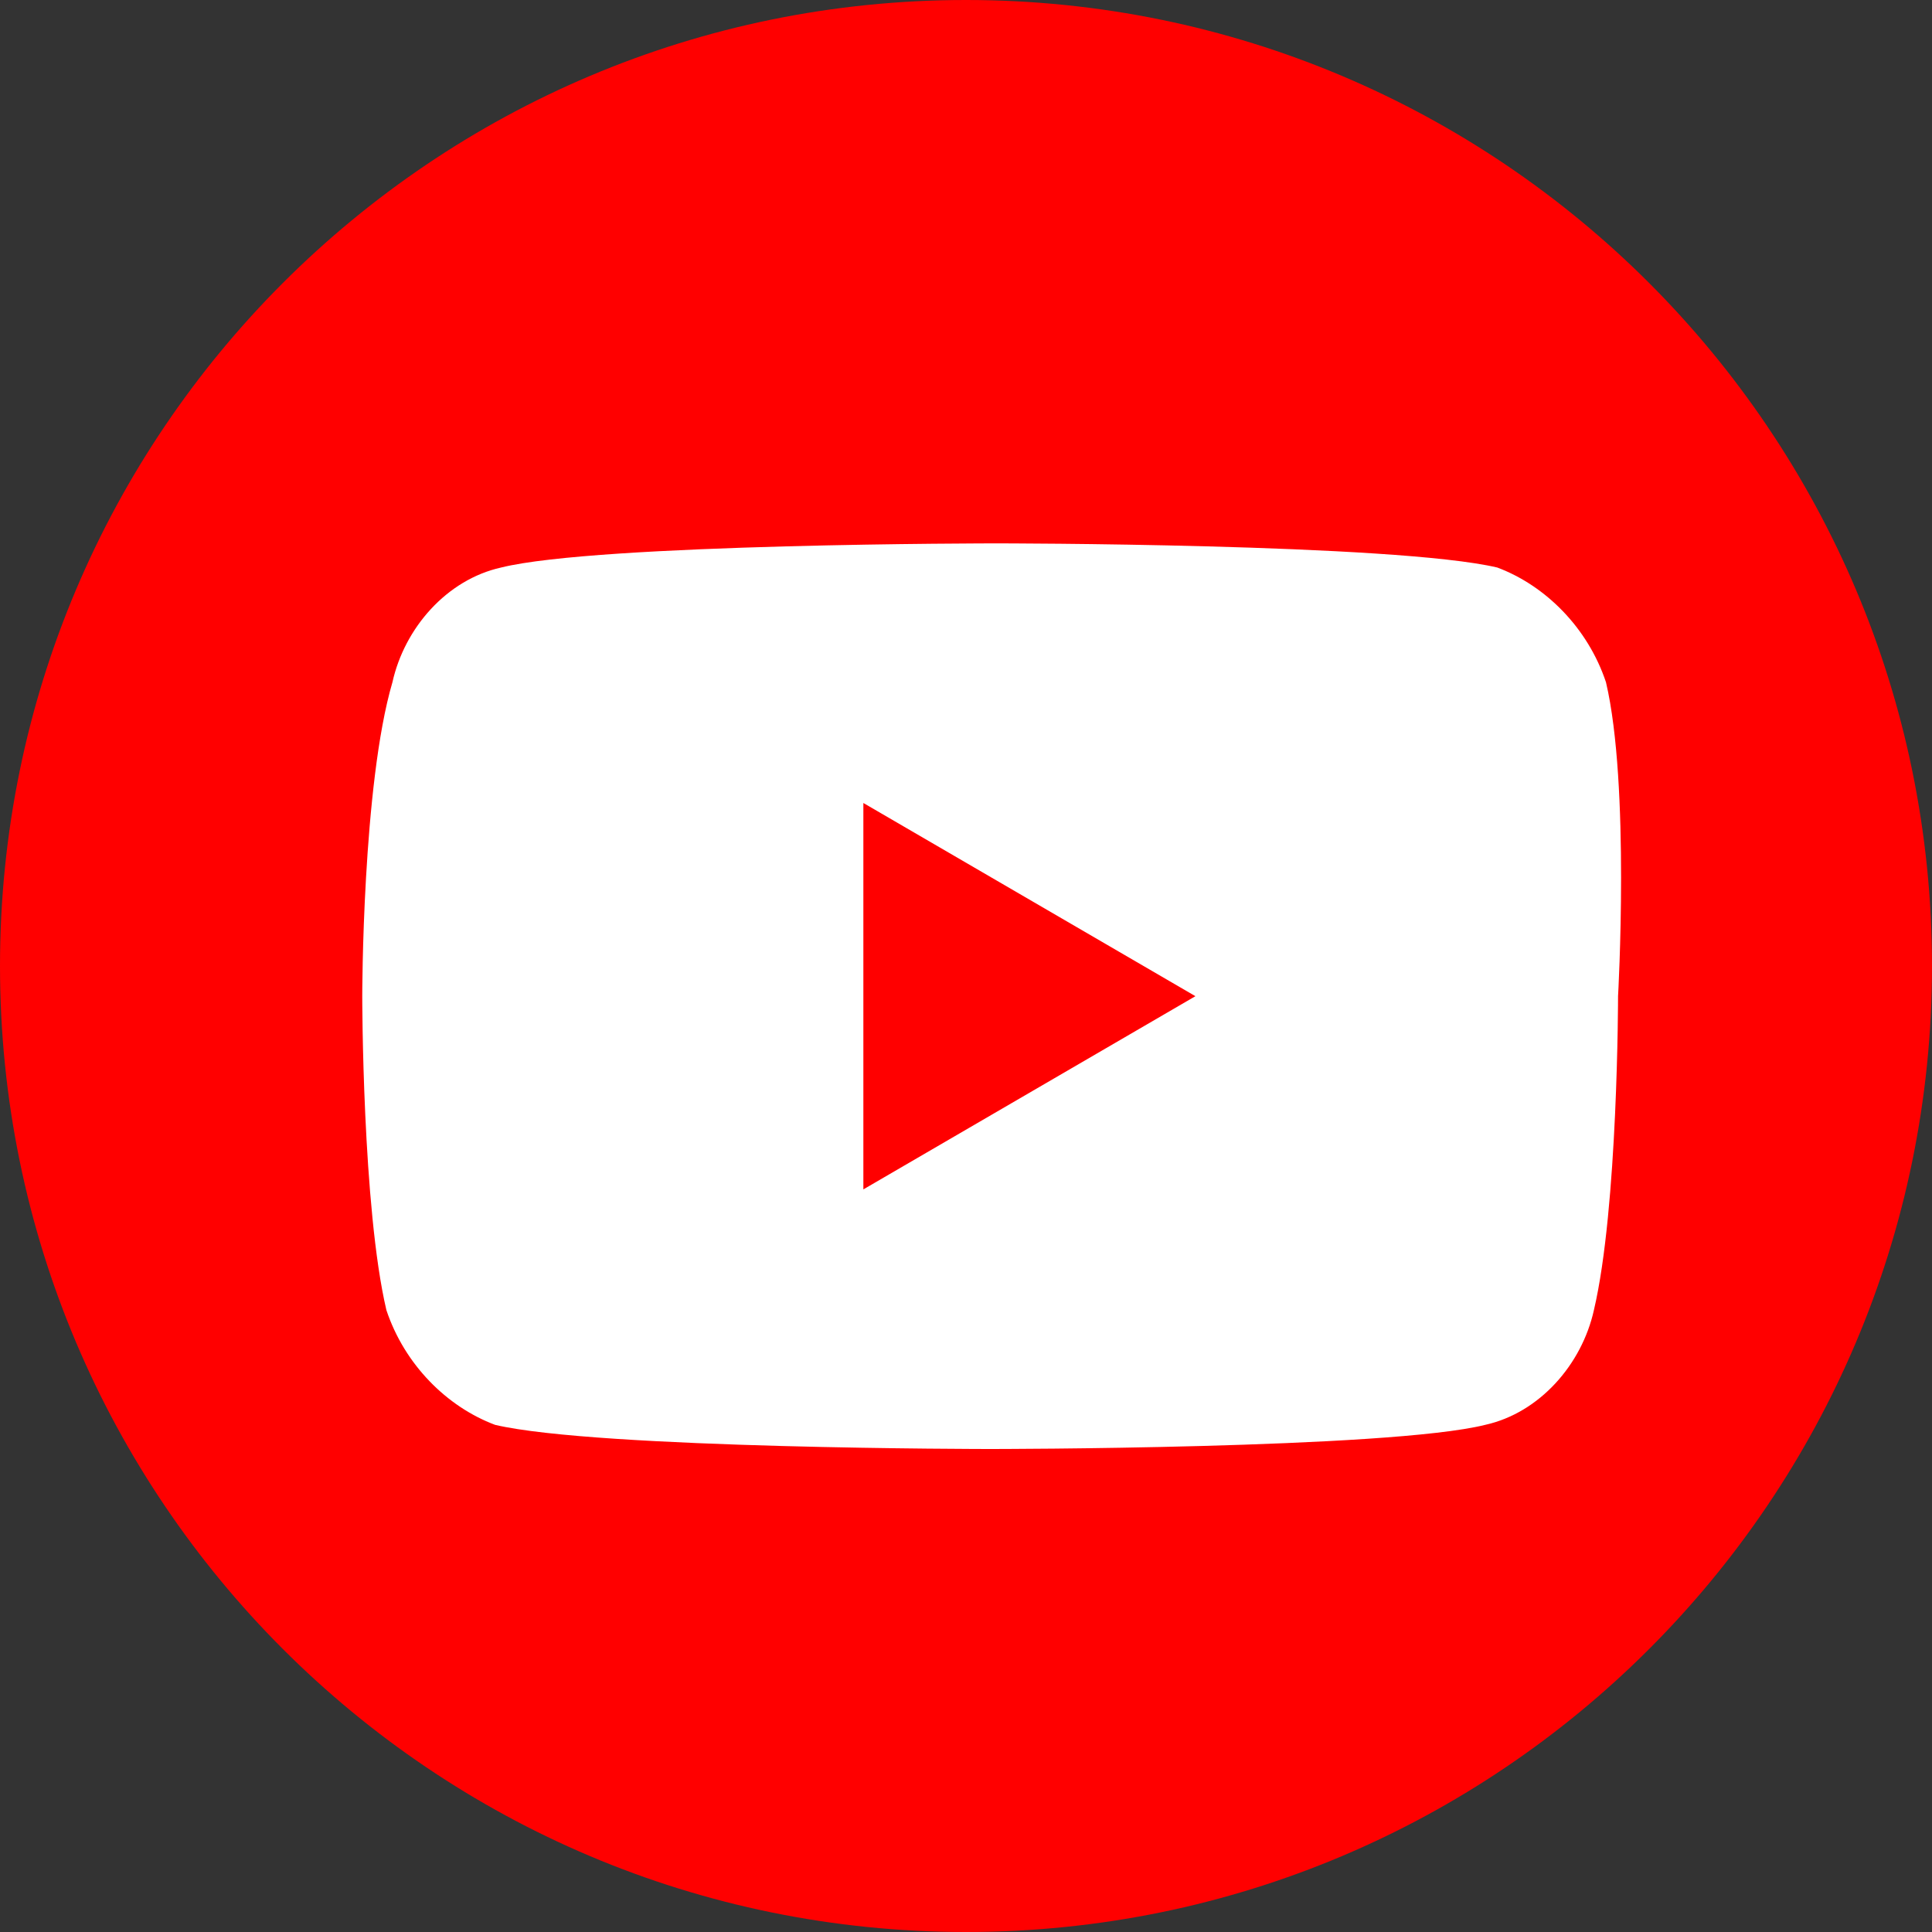 <svg width="32" height="32" viewBox="0 0 32 32" fill="none" xmlns="http://www.w3.org/2000/svg">
<rect x="0" y="0" width="32" height="32" fill="#333333" stroke="none"/>
<path d="M16 32C24.837 32 32 24.837 32 16C32 7.163 24.837 0 16 0C7.163 0 0 7.163 0 16C0 24.837 7.163 32 16 32Z" fill="#FF0000"/>
<path fill-rule="evenodd" clip-rule="evenodd" d="M26.8 16.5C26.8 16.5 26.8 20 26.4 21.7C26.2 22.6 25.5 23.4 24.6 23.6C23 24 16.4 24 16.4 24C16.4 24 9.9 24 8.2 23.6C7.4 23.3 6.7 22.6 6.4 21.7C6 20 6 16.5 6 16.5C6 16.5 6 13 6.5 11.3C6.7 10.4 7.4 9.6 8.3 9.4C9.9 9 16.5 9 16.5 9C16.5 9 23.1 9 24.8 9.4C25.6 9.7 26.3 10.4 26.6 11.3C27 13 26.8 16.5 26.8 16.5ZM19.8 16.5L14.3 13.3V19.7L19.8 16.5Z" fill="white"/>
</svg>
